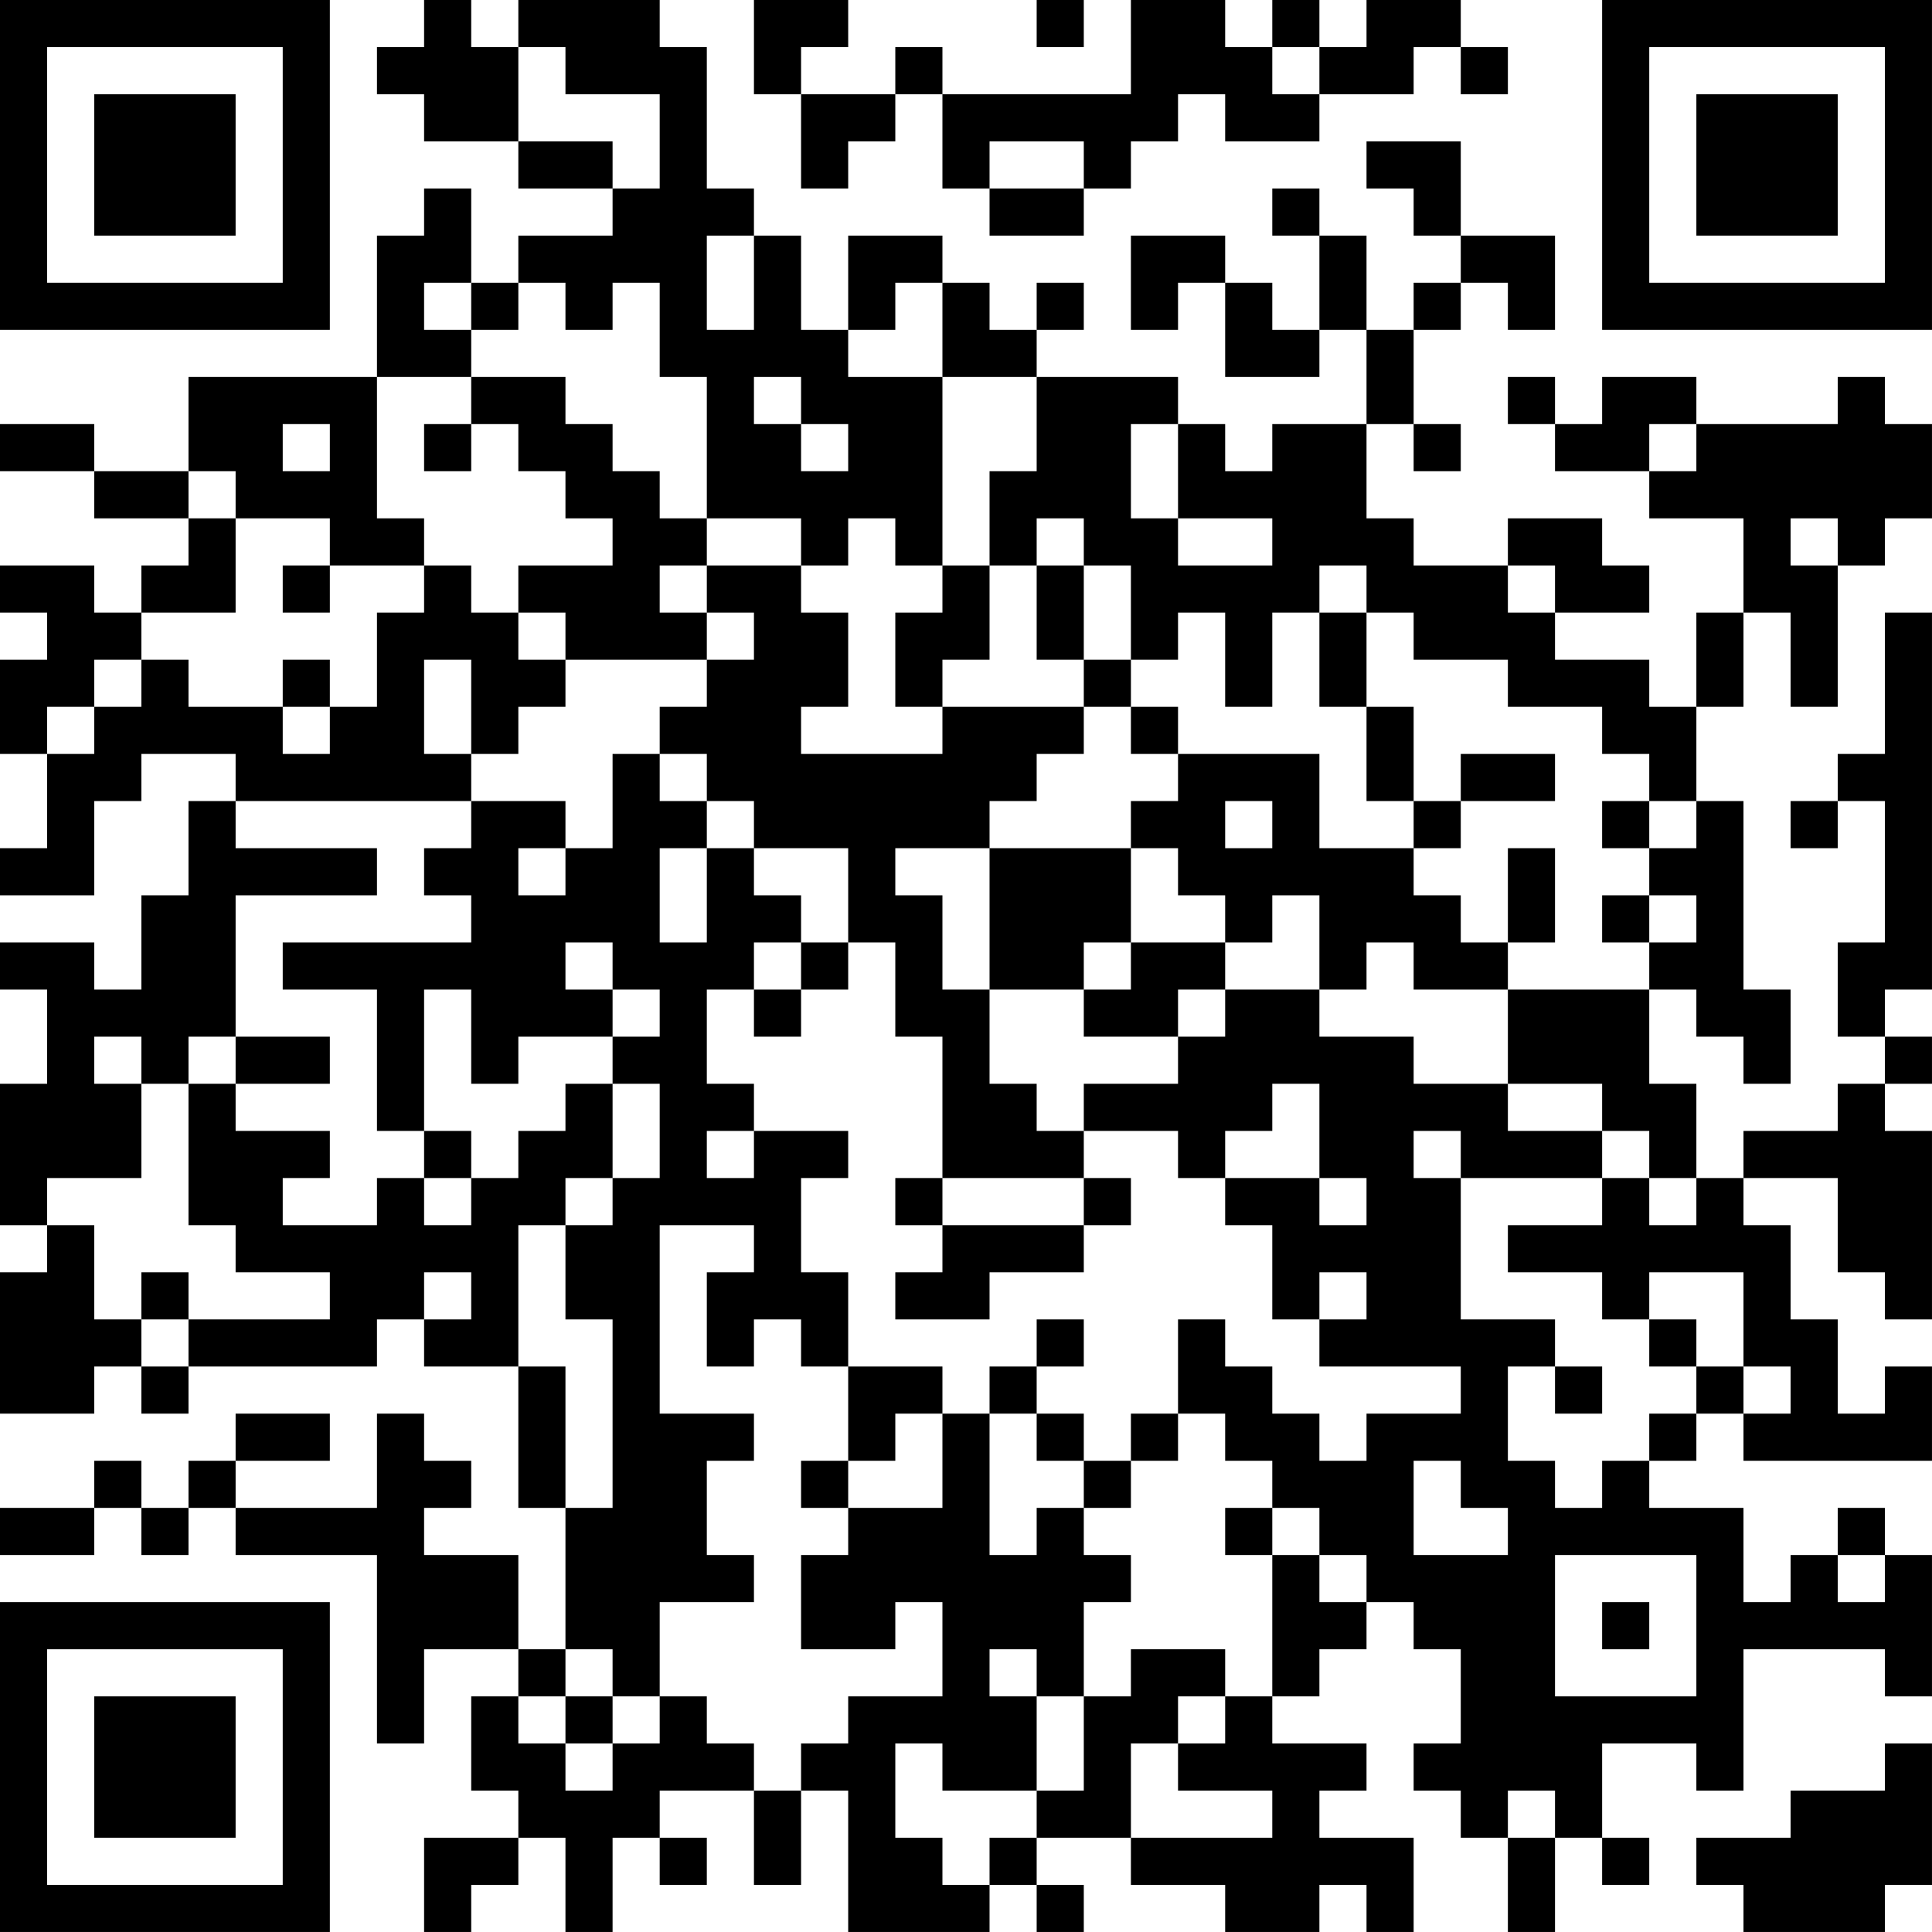 <?xml version="1.0" encoding="UTF-8"?>
<svg xmlns="http://www.w3.org/2000/svg" version="1.1" width="200" height="200" viewBox="0 0 200 200"><rect x="0" y="0" width="200" height="200" fill="#ffffff"/><g transform="scale(4.878)"><g transform="translate(0,0)"><path fill-rule="evenodd" d="M9 0L9 1L8 1L8 2L9 2L9 3L11 3L11 4L13 4L13 5L11 5L11 6L10 6L10 4L9 4L9 5L8 5L8 8L4 8L4 10L2 10L2 9L0 9L0 10L2 10L2 11L4 11L4 12L3 12L3 13L2 13L2 12L0 12L0 13L1 13L1 14L0 14L0 16L1 16L1 18L0 18L0 19L2 19L2 17L3 17L3 16L5 16L5 17L4 17L4 19L3 19L3 21L2 21L2 20L0 20L0 21L1 21L1 23L0 23L0 26L1 26L1 27L0 27L0 30L2 30L2 29L3 29L3 30L4 30L4 29L8 29L8 28L9 28L9 29L11 29L11 32L12 32L12 35L11 35L11 33L9 33L9 32L10 32L10 31L9 31L9 30L8 30L8 32L5 32L5 31L7 31L7 30L5 30L5 31L4 31L4 32L3 32L3 31L2 31L2 32L0 32L0 33L2 33L2 32L3 32L3 33L4 33L4 32L5 32L5 33L8 33L8 37L9 37L9 35L11 35L11 36L10 36L10 38L11 38L11 39L9 39L9 41L10 41L10 40L11 40L11 39L12 39L12 41L13 41L13 39L14 39L14 40L15 40L15 39L14 39L14 38L16 38L16 40L17 40L17 38L18 38L18 41L21 41L21 40L22 40L22 41L23 41L23 40L22 40L22 39L24 39L24 40L26 40L26 41L28 41L28 40L29 40L29 41L30 41L30 39L28 39L28 38L29 38L29 37L27 37L27 36L28 36L28 35L29 35L29 34L30 34L30 35L31 35L31 37L30 37L30 38L31 38L31 39L32 39L32 41L33 41L33 39L34 39L34 40L35 40L35 39L34 39L34 37L36 37L36 38L37 38L37 35L40 35L40 36L41 36L41 33L40 33L40 32L39 32L39 33L38 33L38 34L37 34L37 32L35 32L35 31L36 31L36 30L37 30L37 31L41 31L41 29L40 29L40 30L39 30L39 28L38 28L38 26L37 26L37 25L39 25L39 27L40 27L40 28L41 28L41 24L40 24L40 23L41 23L41 22L40 22L40 21L41 21L41 13L40 13L40 16L39 16L39 17L38 17L38 18L39 18L39 17L40 17L40 20L39 20L39 22L40 22L40 23L39 23L39 24L37 24L37 25L36 25L36 23L35 23L35 21L36 21L36 22L37 22L37 23L38 23L38 21L37 21L37 17L36 17L36 15L37 15L37 13L38 13L38 15L39 15L39 12L40 12L40 11L41 11L41 9L40 9L40 8L39 8L39 9L36 9L36 8L34 8L34 9L33 9L33 8L32 8L32 9L33 9L33 10L35 10L35 11L37 11L37 13L36 13L36 15L35 15L35 14L33 14L33 13L35 13L35 12L34 12L34 11L32 11L32 12L30 12L30 11L29 11L29 9L30 9L30 10L31 10L31 9L30 9L30 7L31 7L31 6L32 6L32 7L33 7L33 5L31 5L31 3L29 3L29 4L30 4L30 5L31 5L31 6L30 6L30 7L29 7L29 5L28 5L28 4L27 4L27 5L28 5L28 7L27 7L27 6L26 6L26 5L24 5L24 7L25 7L25 6L26 6L26 8L28 8L28 7L29 7L29 9L27 9L27 10L26 10L26 9L25 9L25 8L22 8L22 7L23 7L23 6L22 6L22 7L21 7L21 6L20 6L20 5L18 5L18 7L17 7L17 5L16 5L16 4L15 4L15 1L14 1L14 0L11 0L11 1L10 1L10 0ZM16 0L16 2L17 2L17 4L18 4L18 3L19 3L19 2L20 2L20 4L21 4L21 5L23 5L23 4L24 4L24 3L25 3L25 2L26 2L26 3L28 3L28 2L30 2L30 1L31 1L31 2L32 2L32 1L31 1L31 0L29 0L29 1L28 1L28 0L27 0L27 1L26 1L26 0L24 0L24 2L20 2L20 1L19 1L19 2L17 2L17 1L18 1L18 0ZM22 0L22 1L23 1L23 0ZM11 1L11 3L13 3L13 4L14 4L14 2L12 2L12 1ZM27 1L27 2L28 2L28 1ZM21 3L21 4L23 4L23 3ZM15 5L15 7L16 7L16 5ZM9 6L9 7L10 7L10 8L8 8L8 11L9 11L9 12L7 12L7 11L5 11L5 10L4 10L4 11L5 11L5 13L3 13L3 14L2 14L2 15L1 15L1 16L2 16L2 15L3 15L3 14L4 14L4 15L6 15L6 16L7 16L7 15L8 15L8 13L9 13L9 12L10 12L10 13L11 13L11 14L12 14L12 15L11 15L11 16L10 16L10 14L9 14L9 16L10 16L10 17L5 17L5 18L8 18L8 19L5 19L5 22L4 22L4 23L3 23L3 22L2 22L2 23L3 23L3 25L1 25L1 26L2 26L2 28L3 28L3 29L4 29L4 28L7 28L7 27L5 27L5 26L4 26L4 23L5 23L5 24L7 24L7 25L6 25L6 26L8 26L8 25L9 25L9 26L10 26L10 25L11 25L11 24L12 24L12 23L13 23L13 25L12 25L12 26L11 26L11 29L12 29L12 32L13 32L13 28L12 28L12 26L13 26L13 25L14 25L14 23L13 23L13 22L14 22L14 21L13 21L13 20L12 20L12 21L13 21L13 22L11 22L11 23L10 23L10 21L9 21L9 24L8 24L8 21L6 21L6 20L10 20L10 19L9 19L9 18L10 18L10 17L12 17L12 18L11 18L11 19L12 19L12 18L13 18L13 16L14 16L14 17L15 17L15 18L14 18L14 20L15 20L15 18L16 18L16 19L17 19L17 20L16 20L16 21L15 21L15 23L16 23L16 24L15 24L15 25L16 25L16 24L18 24L18 25L17 25L17 27L18 27L18 29L17 29L17 28L16 28L16 29L15 29L15 27L16 27L16 26L14 26L14 30L16 30L16 31L15 31L15 33L16 33L16 34L14 34L14 36L13 36L13 35L12 35L12 36L11 36L11 37L12 37L12 38L13 38L13 37L14 37L14 36L15 36L15 37L16 37L16 38L17 38L17 37L18 37L18 36L20 36L20 34L19 34L19 35L17 35L17 33L18 33L18 32L20 32L20 30L21 30L21 33L22 33L22 32L23 32L23 33L24 33L24 34L23 34L23 36L22 36L22 35L21 35L21 36L22 36L22 38L20 38L20 37L19 37L19 39L20 39L20 40L21 40L21 39L22 39L22 38L23 38L23 36L24 36L24 35L26 35L26 36L25 36L25 37L24 37L24 39L27 39L27 38L25 38L25 37L26 37L26 36L27 36L27 33L28 33L28 34L29 34L29 33L28 33L28 32L27 32L27 31L26 31L26 30L25 30L25 28L26 28L26 29L27 29L27 30L28 30L28 31L29 31L29 30L31 30L31 29L28 29L28 28L29 28L29 27L28 27L28 28L27 28L27 26L26 26L26 25L28 25L28 26L29 26L29 25L28 25L28 23L27 23L27 24L26 24L26 25L25 25L25 24L23 24L23 23L25 23L25 22L26 22L26 21L28 21L28 22L30 22L30 23L32 23L32 24L34 24L34 25L31 25L31 24L30 24L30 25L31 25L31 28L33 28L33 29L32 29L32 31L33 31L33 32L34 32L34 31L35 31L35 30L36 30L36 29L37 29L37 30L38 30L38 29L37 29L37 27L35 27L35 28L34 28L34 27L32 27L32 26L34 26L34 25L35 25L35 26L36 26L36 25L35 25L35 24L34 24L34 23L32 23L32 21L35 21L35 20L36 20L36 19L35 19L35 18L36 18L36 17L35 17L35 16L34 16L34 15L32 15L32 14L30 14L30 13L29 13L29 12L28 12L28 13L27 13L27 15L26 15L26 13L25 13L25 14L24 14L24 12L23 12L23 11L22 11L22 12L21 12L21 10L22 10L22 8L20 8L20 6L19 6L19 7L18 7L18 8L20 8L20 12L19 12L19 11L18 11L18 12L17 12L17 11L15 11L15 8L14 8L14 6L13 6L13 7L12 7L12 6L11 6L11 7L10 7L10 6ZM10 8L10 9L9 9L9 10L10 10L10 9L11 9L11 10L12 10L12 11L13 11L13 12L11 12L11 13L12 13L12 14L15 14L15 15L14 15L14 16L15 16L15 17L16 17L16 18L18 18L18 20L17 20L17 21L16 21L16 22L17 22L17 21L18 21L18 20L19 20L19 22L20 22L20 25L19 25L19 26L20 26L20 27L19 27L19 28L21 28L21 27L23 27L23 26L24 26L24 25L23 25L23 24L22 24L22 23L21 23L21 21L23 21L23 22L25 22L25 21L26 21L26 20L27 20L27 19L28 19L28 21L29 21L29 20L30 20L30 21L32 21L32 20L33 20L33 18L32 18L32 20L31 20L31 19L30 19L30 18L31 18L31 17L33 17L33 16L31 16L31 17L30 17L30 15L29 15L29 13L28 13L28 15L29 15L29 17L30 17L30 18L28 18L28 16L25 16L25 15L24 15L24 14L23 14L23 12L22 12L22 14L23 14L23 15L20 15L20 14L21 14L21 12L20 12L20 13L19 13L19 15L20 15L20 16L17 16L17 15L18 15L18 13L17 13L17 12L15 12L15 11L14 11L14 10L13 10L13 9L12 9L12 8ZM16 8L16 9L17 9L17 10L18 10L18 9L17 9L17 8ZM6 9L6 10L7 10L7 9ZM24 9L24 11L25 11L25 12L27 12L27 11L25 11L25 9ZM35 9L35 10L36 10L36 9ZM38 11L38 12L39 12L39 11ZM6 12L6 13L7 13L7 12ZM14 12L14 13L15 13L15 14L16 14L16 13L15 13L15 12ZM32 12L32 13L33 13L33 12ZM6 14L6 15L7 15L7 14ZM23 15L23 16L22 16L22 17L21 17L21 18L19 18L19 19L20 19L20 21L21 21L21 18L24 18L24 20L23 20L23 21L24 21L24 20L26 20L26 19L25 19L25 18L24 18L24 17L25 17L25 16L24 16L24 15ZM26 17L26 18L27 18L27 17ZM34 17L34 18L35 18L35 17ZM34 19L34 20L35 20L35 19ZM5 22L5 23L7 23L7 22ZM9 24L9 25L10 25L10 24ZM20 25L20 26L23 26L23 25ZM3 27L3 28L4 28L4 27ZM9 27L9 28L10 28L10 27ZM22 28L22 29L21 29L21 30L22 30L22 31L23 31L23 32L24 32L24 31L25 31L25 30L24 30L24 31L23 31L23 30L22 30L22 29L23 29L23 28ZM35 28L35 29L36 29L36 28ZM18 29L18 31L17 31L17 32L18 32L18 31L19 31L19 30L20 30L20 29ZM33 29L33 30L34 30L34 29ZM30 31L30 33L32 33L32 32L31 32L31 31ZM26 32L26 33L27 33L27 32ZM33 33L33 36L36 36L36 33ZM39 33L39 34L40 34L40 33ZM34 34L34 35L35 35L35 34ZM12 36L12 37L13 37L13 36ZM40 37L40 38L38 38L38 39L36 39L36 40L37 40L37 41L40 41L40 40L41 40L41 37ZM32 38L32 39L33 39L33 38ZM0 0L0 7L7 7L7 0ZM1 1L1 6L6 6L6 1ZM2 2L2 5L5 5L5 2ZM34 0L34 7L41 7L41 0ZM35 1L35 6L40 6L40 1ZM36 2L36 5L39 5L39 2ZM0 34L0 41L7 41L7 34ZM1 35L1 40L6 40L6 35ZM2 36L2 39L5 39L5 36Z" fill="#000000"/></g></g></svg>
